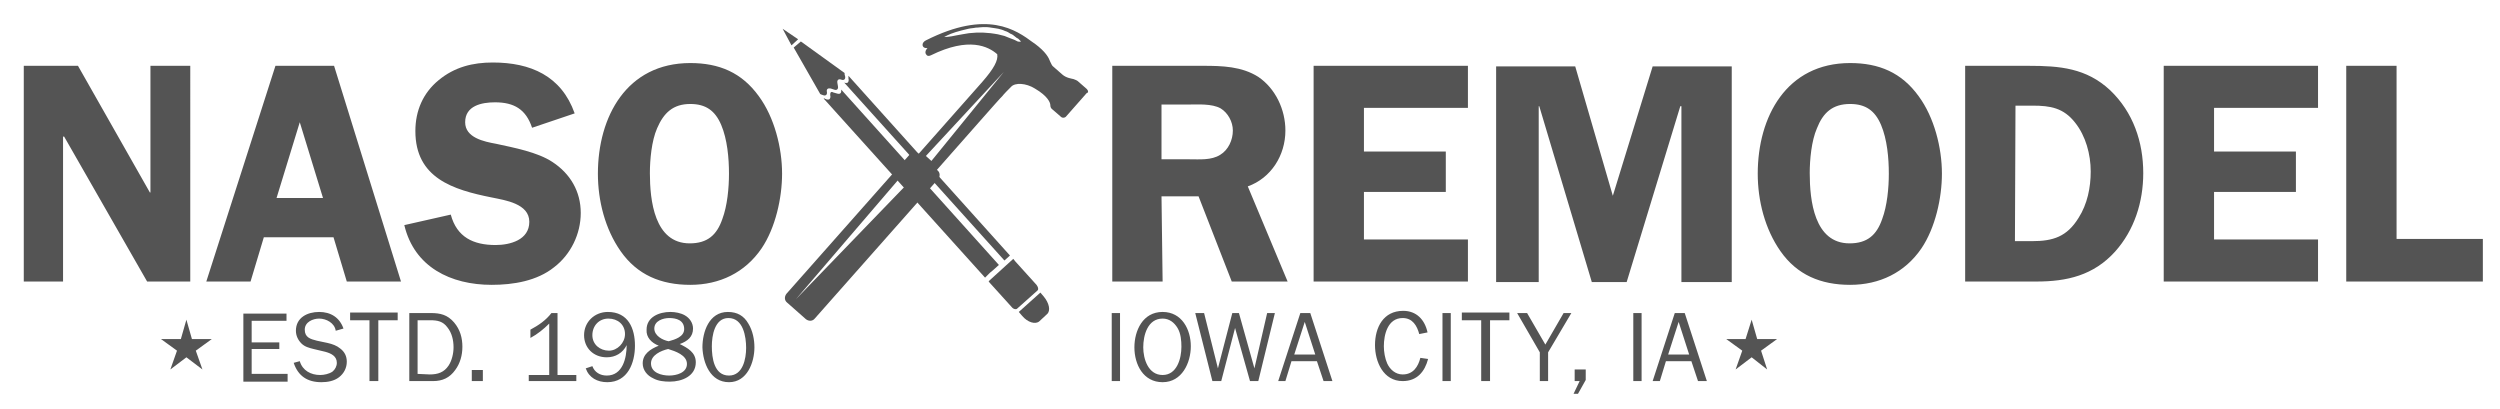 <?xml version="1.0" encoding="utf-8"?>
<!-- Generator: Adobe Illustrator 17.1.0, SVG Export Plug-In . SVG Version: 6.00 Build 0)  -->
<!DOCTYPE svg PUBLIC "-//W3C//DTD SVG 1.1//EN" "http://www.w3.org/Graphics/SVG/1.1/DTD/svg11.dtd">
<svg version="1.1" id="Lager_1" xmlns="http://www.w3.org/2000/svg" xmlns:xlink="http://www.w3.org/1999/xlink" x="0px" y="0px"
	 viewBox="38 127 452 74" enable-background="new 38 127 452 74" xml:space="preserve">
<polygon fill="#545454" points="354.7,184.8 353.6,188.3 350.1,188.3 353,190.4 351.8,193.8 354.7,191.6 357.5,193.8 356.4,190.4 
	359.3,188.3 355.7,188.3 "/>
<polygon fill="#545454" points="71.7,184.8 70.7,188.3 67.1,188.3 70,190.4 68.8,193.8 71.7,191.6 74.6,193.8 73.4,190.4 
	76.3,188.3 72.7,188.3 "/>
<g>
	<g>
		<defs>
			<rect id="SVGID_1_" x="42.3" y="131.4" width="444.6" height="66.8"/>
		</defs>
		<clipPath id="SVGID_2_">
			<use xlink:href="#SVGID_1_"  overflow="visible"/>
		</clipPath>
		<path clip-path="url(#SVGID_2_)" fill="#545454" d="M471.3,170.2v-31.3h-9.1v39H487v-7.7L471.3,170.2L471.3,170.2z M457.1,146.5
			v-7.6h-27.9v39h27.9v-7.6h-18.8v-8.6h14.8v-7.3h-14.8v-7.9H457.1z M402.4,146.1h3.1c3.2,0,5.6,0.4,7.7,3.1
			c1.9,2.4,2.8,5.7,2.8,8.8c0,2.9-0.6,5.9-2.2,8.4c-2.1,3.4-4.6,4.2-8.4,4.2h-3.1L402.4,146.1L402.4,146.1z M393.3,138.9v39h12.9
			c5.5,0,10.3-1.1,14.2-5.4c3.5-3.9,5.1-9,5.1-14.2c0-5.6-1.8-11-6-15c-4.3-4-9.1-4.4-14.7-4.4H393.3z M372.5,145.8
			c2.8,0,4.5,1.2,5.6,3.8c1.1,2.6,1.4,6,1.4,8.8c0,2.6-0.3,5.8-1.2,8.2c-1,2.9-2.7,4.4-5.9,4.4c-6.4,0-7.2-7.8-7.2-12.7
			c0-2.4,0.3-5.8,1.3-8.1C367.6,147.4,369.3,145.8,372.5,145.8 M372.5,178.5c5.3,0,9.9-2.2,12.9-6.6c2.5-3.7,3.7-9.1,3.7-13.5
			c0-4.7-1.4-10.2-4.2-14c-3.1-4.3-7.2-6-12.4-6c-11.5,0-16.7,9.7-16.7,20c0,4.9,1.3,10,4.1,14C362.9,176.7,367.2,178.5,372.5,178.5
			 M341.8,146.2h0.2v31.8h9.1v-39h-14.3l-7.2,23.4l-6.8-23.4h-14.3v39h7.7v-31.8h0.1l9.5,31.8h6.3L341.8,146.2z M303.4,146.5v-7.6
			h-27.9v39h27.9v-7.6h-18.8v-8.6h14.8v-7.3h-14.8v-7.9H303.4z M248,145.9h4.8c1.7,0,4.3-0.2,5.9,0.7c1.3,0.8,2.2,2.4,2.2,4
			c0,1.7-0.8,3.5-2.3,4.4c-1.6,1-3.7,0.8-5.6,0.8h-5L248,145.9L248,145.9z M248,162.5h6.7l6,15.4h10.1l-7.2-17.2
			c4.2-1.5,6.8-5.6,6.8-10.1c0-3.8-1.8-7.6-4.9-9.7c-3-1.9-6.5-2-10-2h-16.4v39h9.1L248,162.5L248,162.5z"/>
	</g>
	<g>
		<defs>
			<rect id="SVGID_3_" x="42.3" y="131.4" width="444.6" height="66.8"/>
		</defs>
		<clipPath id="SVGID_4_">
			<use xlink:href="#SVGID_3_"  overflow="visible"/>
		</clipPath>
		<path clip-path="url(#SVGID_4_)" fill="#545454" d="M162.8,145.8c2.8,0,4.5,1.2,5.6,3.8c1.1,2.6,1.4,6,1.4,8.8
			c0,2.6-0.3,5.8-1.2,8.2c-1,2.9-2.7,4.4-5.9,4.4c-6.4,0-7.2-7.8-7.2-12.7c0-2.4,0.3-5.8,1.3-8.1C158,147.4,159.7,145.8,162.8,145.8
			 M162.8,178.5c5.3,0,9.9-2.2,12.9-6.6c2.5-3.7,3.7-9.1,3.7-13.5c0-4.7-1.4-10.2-4.2-14c-3.1-4.3-7.2-6-12.4-6
			c-11.5,0-16.7,9.7-16.7,20c0,4.9,1.3,10,4.1,14C153.2,176.7,157.5,178.5,162.8,178.5 M141.9,147.5c-2.4-6.8-8-9.2-14.8-9.2
			c-3.6,0-6.9,0.8-9.8,3.2c-2.8,2.3-4.2,5.5-4.2,9.2c0,8.5,6.8,10.6,13.8,12c2.4,0.5,6.8,1.1,6.8,4.4s-3.5,4.2-6.1,4.2
			c-4,0-7-1.4-8.1-5.5l-8.4,1.9c1.8,7.6,8.4,10.8,15.8,10.8c3.9,0,8.2-0.7,11.3-3.2c3-2.3,4.8-6,4.8-9.8c0-3.9-1.9-7.1-5.1-9.2
			c-2.7-1.8-7-2.6-10.2-3.3c-2.2-0.4-5.6-1.1-5.6-3.9c0-3,3-3.6,5.4-3.6c3.5,0,5.6,1.3,6.7,4.6L141.9,147.5z M88,162.8l4.2-13.7
			l4.2,13.7H88z M98.4,138.9H87.8l-12.5,39h8l2.4-8h12.6l2.4,8h9.8L98.4,138.9z M72.3,138.9h-7.1v22.9h-0.1l-13-22.9h-9.8v39h7.1
			v-26.2h0.2l15,26.2h7.8V138.9z"/>
	</g>
	<g>
		<defs>
			<rect id="SVGID_5_" x="42.3" y="131.4" width="444.6" height="66.8"/>
		</defs>
		<clipPath id="SVGID_6_">
			<use xlink:href="#SVGID_5_"  overflow="visible"/>
		</clipPath>
		<path clip-path="url(#SVGID_6_)" fill="#545454" d="M169.8,194.9c-2.7,0-3.1-3.2-3.1-5.3c0-1.9,0.5-5.1,3-5.1
			c2.7,0,3.2,3.4,3.2,5.4C172.9,191.9,172.3,194.9,169.8,194.9 M169.8,196.1c3.3,0,4.6-3.6,4.6-6.3c0-1.4-0.3-3-1.1-4.3
			c-0.8-1.4-2-2.1-3.7-2.1c-3.4,0-4.6,3.6-4.6,6.4C165.1,192.6,166.4,196.1,169.8,196.1 M156.3,186.4c0-1.4,1.6-1.9,2.7-1.9
			c1.3,0,2.7,0.4,2.7,2c0,1.4-1.7,1.9-2.8,2.2C157.8,188.5,156.3,187.7,156.3,186.4 M157.1,189.5c-1.5,0.6-2.9,1.5-2.9,3.2
			c0,1.2,0.8,2.2,1.9,2.7c0.9,0.5,2,0.6,3,0.6c2.2,0,4.7-1,4.7-3.5c0-1.8-1.5-2.6-2.9-3.3c1.4-0.5,2.4-1.3,2.4-2.8
			c0-1-0.6-1.9-1.5-2.4c-0.7-0.4-1.7-0.6-2.6-0.6c-2,0-4.3,0.9-4.3,3.2C154.8,188,155.8,189,157.1,189.5 M162.2,192.8
			c0,1.6-1.9,2.1-3.2,2.1c-1.4,0-3.3-0.5-3.3-2.2c0-1.5,1.8-2.3,3.1-2.6C160.1,190.5,162.2,191.2,162.2,192.8 M148.1,190.4
			c-1.6,0-3-1.1-3-2.8c0-1.7,1.2-3,2.9-3c1.7,0,3,1.1,3,2.8C151,189,149.6,190.4,148.1,190.4 M143.9,193.6c0.6,1.7,2.1,2.5,3.9,2.5
			c3.7,0,5-3.5,5-6.6c0-3.1-1.2-6.1-4.9-6.1c-2.4,0-4.3,1.8-4.3,4.2c0,2.3,1.7,4,4.1,4c1.6,0,2.9-0.8,3.6-2.2h0
			c0,2.3-0.7,5.5-3.6,5.5c-1.2,0-2.2-0.6-2.6-1.7L143.9,193.6z M142.3,194.8h-3.5v-11.2h-1.1c-1,1.3-2.3,2.2-3.8,3v1.5
			c1.3-0.7,2.4-1.6,3.4-2.6v9.3h-3.7v1.1h8.6V194.8z M125.3,193.9h-2v2h2V193.9z M113.5,194.6v-9.7h2.3c1.3,0,2.3,0.2,3.1,1.3
			c0.8,1,1.1,2.3,1.1,3.6c0,1.1-0.3,2.4-0.9,3.3c-0.8,1.2-1.9,1.6-3.4,1.6L113.5,194.6L113.5,194.6z M111.9,195.9h4.4
			c1.7,0,3-0.6,4-2c0.9-1.2,1.3-2.7,1.3-4.2c0-1.6-0.4-3.1-1.5-4.4c-1.2-1.4-2.5-1.7-4.2-1.7h-3.9V195.9z M106.4,195.9v-11h3.5v-1.4
			h-8.6v1.4h3.5v11H106.4z M91.1,192.6c0.8,2.4,2.5,3.5,5,3.5c1.1,0,2.3-0.2,3.2-0.9s1.4-1.7,1.4-2.8c0-1-0.4-1.8-1.2-2.4
			c-0.6-0.5-1.4-0.8-2.3-1l-1.9-0.4c-1.2-0.3-2.2-0.6-2.2-2c0-1.4,1.5-2,2.6-2c1.3,0,2.8,0.8,3,2.2l1.4-0.4c-0.7-2-2.3-3-4.4-3
			c-2.1,0-4.2,1-4.2,3.4c0,0.9,0.4,1.7,1,2.3c0.6,0.6,1.4,0.8,2.2,1l2.1,0.5c1.1,0.3,2.1,0.8,2.1,2c0,0.6-0.3,1.2-0.8,1.6
			c-0.6,0.4-1.5,0.6-2.2,0.6c-1.7,0-3.2-0.8-3.7-2.5L91.1,192.6z M89.9,194.6h-6.4v-4.5h5v-1.2h-5v-3.9h6.3v-1.3h-7.8v12.3h8V194.6z
			"/>
	</g>
	<g>
		<defs>
			<rect id="SVGID_7_" x="42.3" y="131.4" width="444.6" height="66.8"/>
		</defs>
		<clipPath id="SVGID_8_">
			<use xlink:href="#SVGID_7_"  overflow="visible"/>
		</clipPath>
		<path clip-path="url(#SVGID_8_)" fill="#545454" d="M343.4,191.1h-3.8l1.9-5.9L343.4,191.1z M346.6,195.9l-4-12.3h-1.8l-4,12.3
			h1.3l1.1-3.6h4.6l1.2,3.6L346.6,195.9L346.6,195.9z M334.8,183.6h-1.5v12.3h1.5V183.6z M324.7,193.8h-2v2.1h0.9l-1.1,2.3h0.8
			l1.4-2.5L324.7,193.8L324.7,193.8z M322.1,183.6h-1.4l-3.3,5.7l-3.3-5.7h-1.8l4.1,7.1v5.2h1.5v-5.2L322.1,183.6z M307.4,195.9v-11
			h3.5v-1.4h-8.6v1.4h3.5v11H307.4z M300.3,183.6h-1.5v12.3h1.5V183.6z M294.8,191.7c-0.4,1.6-1.3,3-3.2,3c-1.3,0-2.3-0.9-2.8-2
			c-0.4-0.9-0.6-2.1-0.6-3.1c0-2.1,0.7-5.1,3.4-5.1c1.8,0,2.6,1.4,3,2.9l1.5-0.3c-0.5-2.3-2-3.9-4.4-3.9c-3.6,0-5.1,3-5.1,6.2
			c0,3,1.5,6.5,5,6.5c2.6,0,4-1.7,4.6-4L294.8,191.7z M275.8,191.1H272l1.9-5.9L275.8,191.1z M278.9,195.9l-4-12.3h-1.8l-4,12.3h1.3
			l1.1-3.6h4.6l1.2,3.6L278.9,195.9L278.9,195.9z M268.5,183.6h-1.4l-2.3,10h0l-2.8-10h-1.2l-2.6,10h0l-2.5-10h-1.6l3.1,12.3h1.6
			l2.5-9.6l2.7,9.6h1.5L268.5,183.6z M248.2,194.8c-2.6,0-3.5-2.9-3.5-5c0-2.2,0.8-5.2,3.5-5.2c1.2,0,2.1,0.7,2.7,1.7
			c0.6,1,0.7,2.3,0.7,3.4C251.6,191.8,250.8,194.8,248.2,194.8 M248.2,196.1c3.5,0,5.1-3.5,5.1-6.5c0-3-1.6-6.2-5.1-6.2
			c-3.6,0-5.1,3.4-5.1,6.4C243.1,192.9,244.7,196.1,248.2,196.1 M240.5,183.6h-1.5v12.3h1.5V183.6z"/>
	</g>
	<g>
		<defs>
			<rect id="SVGID_9_" x="42.3" y="131.4" width="444.6" height="66.8"/>
		</defs>
		<clipPath id="SVGID_10_">
			<use xlink:href="#SVGID_9_"  overflow="visible"/>
		</clipPath>
		<path clip-path="url(#SVGID_10_)" fill="#545454" d="M222.6,134.5c0,0-0.2,0.1-0.6,0c-0.2-0.1-0.4-0.2-0.6-0.3
			c-0.3-0.1-0.5-0.2-0.8-0.3c-0.2-0.1-0.3-0.1-0.5-0.2c-0.2-0.1-0.3-0.1-0.5-0.2c-0.4-0.1-0.8-0.2-1.2-0.3c-0.4-0.1-0.8-0.1-1.3-0.2
			c-0.4,0-0.9-0.1-1.3-0.1c-0.4,0-0.9,0-1.3,0c-0.4,0-0.9,0.1-1.3,0.1c-0.4,0.1-0.8,0.1-1.2,0.2s-0.7,0.1-1.1,0.2
			c-1.3,0.3-2.2,0.3-2.2,0.3s0.8-0.5,2.1-0.9c0.7-0.2,1.4-0.4,2.3-0.6c0.4-0.1,0.9-0.1,1.3-0.2c0.5,0,0.9-0.1,1.4-0.1
			c0.5,0,0.9,0,1.4,0.1c0.2,0,0.5,0.1,0.7,0.1c0.2,0,0.4,0.1,0.6,0.1c0.4,0.1,0.8,0.2,1.2,0.4c0.4,0.1,0.7,0.3,1,0.5
			c0.3,0.1,0.6,0.3,0.8,0.5c0.2,0.2,0.4,0.3,0.6,0.4C222.4,134.3,222.6,134.5,222.6,134.5 M219.5,140l-13.1,16.1l-1-0.9L219.5,140z
			 M201.5,160.8l-19.6,20.3l18.6-21.7L201.5,160.8z M234.5,143.1l-1.6-1.4c-0.2-0.2-0.6-0.3-0.8-0.4c-0.4-0.1-1.3-0.2-2-0.8
			l-1.6-1.4c-0.3-0.2-0.4-0.5-0.6-0.9c-0.3-0.8-0.8-1.8-2.8-3.3l-0.3-0.2c-3.1-2.3-8.3-6-19.4-0.4c-0.4,0.2-0.6,0.5-0.6,0.8
			c0,0.2,0.1,0.4,0.3,0.5c0.2,0.1,0.4,0.1,0.6,0.1c0,0-0.1,0.1-0.1,0.1c-0.3,0.3-0.4,0.8-0.1,1.1c0.1,0.2,0.4,0.3,0.8,0.1
			c6.9-3.4,10.4-1.6,12-0.2c0.2,1.1-0.6,2.6-2.7,5c-0.1,0.1-8.3,9.4-11.5,13c-0.5-0.4-1.2-0.3-1.6,0.1l-22.3,25.2
			c-0.4,0.5-0.4,1.2,0.1,1.6l3.4,3c0.5,0.4,1.2,0.4,1.6-0.1l22.3-25.2c0.4-0.5,0.4-1.2-0.1-1.6l-0.1-0.1
			c4.7-5.3,11.6-13.2,11.8-13.3c0.3-0.4,1-1.1,1.6-1.7c0.7-0.8,2.7-0.7,4.3,0.3c2.4,1.4,2.8,2.6,2.8,3c0,0.3,0.1,0.6,0.4,0.8
			l1.5,1.3c0.3,0.3,0.8,0.2,1-0.1l3.7-4.2C234.8,143.8,234.8,143.4,234.5,143.1"/>
	</g>
	<g>
		<defs>
			<rect id="SVGID_11_" x="42.3" y="131.4" width="444.6" height="66.8"/>
		</defs>
		<clipPath id="SVGID_12_">
			<use xlink:href="#SVGID_11_"  overflow="visible"/>
		</clipPath>
		<path clip-path="url(#SVGID_12_)" fill="#545454" d="M225.9,185.1l1.4-1.3c0.7-0.6,0.4-2-0.6-3.2l-0.6-0.7l-3.9,3.5l0.6,0.7
			C223.8,185.3,225.2,185.7,225.9,185.1"/>
	</g>
	<g>
		<defs>
			<rect id="SVGID_13_" x="42.3" y="131.4" width="444.6" height="66.8"/>
		</defs>
		<clipPath id="SVGID_14_">
			<use xlink:href="#SVGID_13_"  overflow="visible"/>
		</clipPath>
		<path clip-path="url(#SVGID_14_)" fill="#545454" d="M217.1,178.3l3.8,4.2c0.3,0.4,0.8,0.5,1,0.3l3.7-3.3c0.2-0.2,0.1-0.6-0.2-1
			l-3.8-4.2c0,0-0.4-0.5-0.4-0.5l-4.4,4C216.6,177.8,217.1,178.3,217.1,178.3"/>
	</g>
</g>
<polygon fill="#545454" points="181.1,135.2 182.3,134.1 179.5,132.2 "/>
<g>
	<g>
		<defs>
			<rect id="SVGID_15_" x="42.3" y="131.4" width="444.6" height="66.8"/>
		</defs>
		<clipPath id="SVGID_16_">
			<use xlink:href="#SVGID_15_"  overflow="visible"/>
		</clipPath>
		<path clip-path="url(#SVGID_16_)" fill="#545454" d="M186.8,144.2c0.5,0.2,0.8-0.1,0.7-0.6c0,0,0,0,0,0c-0.1-0.5,0.2-0.7,0.7-0.6
			c0.2,0.1,0.4,0.1,0.6,0.2c0.5,0.2,0.8-0.1,0.7-0.6l-0.1-0.6c-0.1-0.5,0.2-0.8,0.7-0.6c0,0,0,0,0,0c0.5,0.2,0.8-0.1,0.7-0.6
			c-0.1-0.3-0.1-0.3-0.1-0.6l-7.9-5.7l-1.3,1.1l4.8,8.4C186.5,144.1,186.5,144.1,186.8,144.2"/>
	</g>
	<g>
		<defs>
			<rect id="SVGID_17_" x="42.3" y="131.4" width="444.6" height="66.8"/>
		</defs>
		<clipPath id="SVGID_18_">
			<use xlink:href="#SVGID_17_"  overflow="visible"/>
		</clipPath>
		<path clip-path="url(#SVGID_18_)" fill="#545454" d="M189.3,143.9l-0.7-0.2c0,0,0,0,0,0l0,0c-0.1-0.1-0.3-0.1-0.4,0
			c-0.1,0.1-0.1,0.4-0.1,0.5l0,0c0.1,0.3,0,0.6-0.1,0.7c-0.1,0.1-0.2,0.1-0.3,0.1c0,0,0,0,0,0c-0.1,0-0.3,0-0.4-0.1
			c-0.1,0-0.1,0-0.2-0.1c0,0-0.1,0-0.1,0c0,0,0,0-0.1,0l29.2,32.4l0.9-0.9l0,0l0.6-0.5l0,0l1-0.9l-28.5-31.7c0,0.3,0,0.5-0.1,0.6
			C189.9,144,189.6,144,189.3,143.9 M191.4,141.2c0.1,0.3,0,0.6-0.1,0.7c-0.1,0.1-0.2,0.1-0.3,0.1c0,0,0,0,0,0c-0.1,0-0.3,0-0.4-0.1
			l0,0c0,0,0,0,0,0l29,32.2l1-0.9l-29.2-32.5L191.4,141.2z"/>
	</g>
</g>
</svg>
